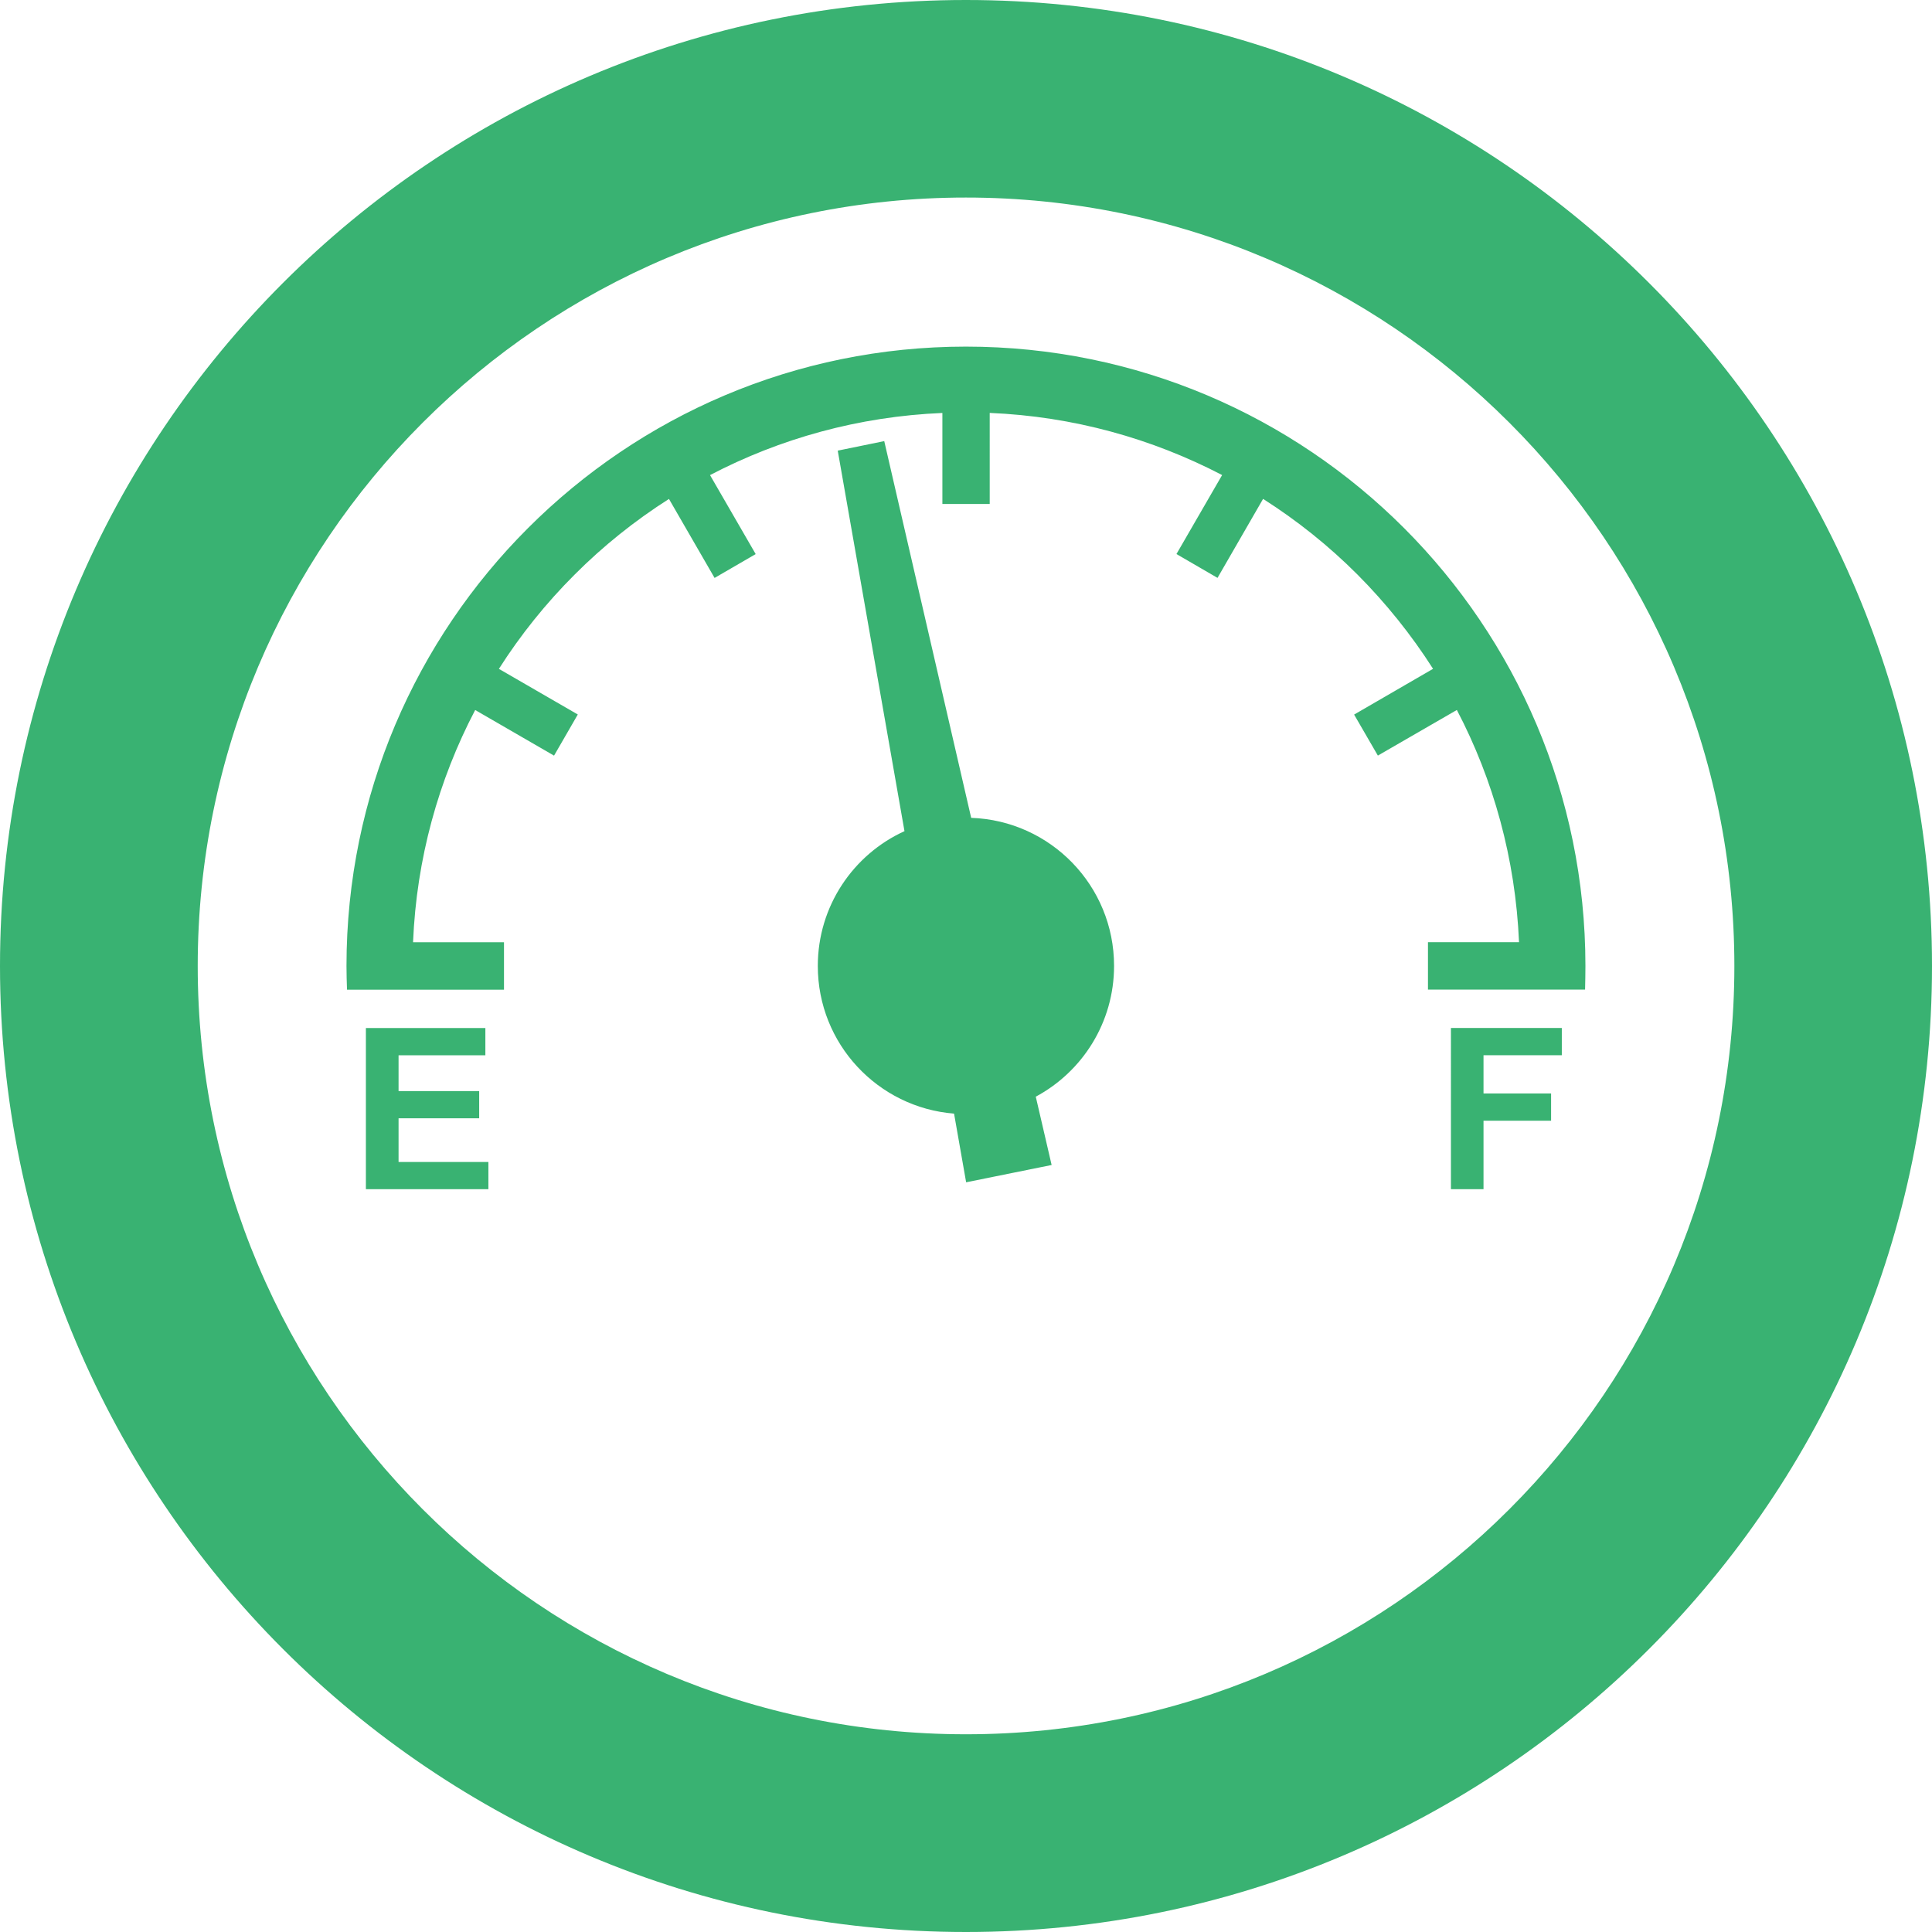 <?xml version="1.0" encoding="utf-8"?>
<!-- Generator: Adobe Illustrator 16.0.0, SVG Export Plug-In . SVG Version: 6.00 Build 0)  -->
<!DOCTYPE svg PUBLIC "-//W3C//DTD SVG 1.1//EN" "http://www.w3.org/Graphics/SVG/1.1/DTD/svg11.dtd">
<svg version="1.1" id="图层_1" xmlns="http://www.w3.org/2000/svg" xmlns:xlink="http://www.w3.org/1999/xlink" x="0px" y="0px"
	 width="44px" height="44px" viewBox="0 0 44 44" enable-background="new 0 0 44 44" xml:space="preserve">
<path fill="#39B272" d="M21.998,0c6.077,0,11.577,2.462,15.558,6.444C41.54,10.427,44,15.926,44,21.999
	c0,6.074-2.46,11.574-6.444,15.556C33.575,41.536,28.072,44,21.998,44c-6.073,0-11.575-2.464-15.554-6.445
	C2.464,33.572,0,28.073,0,21.999c0-6.073,2.464-11.574,6.444-15.555C10.425,2.462,15.925,0,21.998,0L21.998,0z M21.998,7.894
	c-3.893,0-7.418,1.578-9.973,4.133c-2.553,2.551-4.134,6.078-4.134,9.973c0,0.182,0.006,0.361,0.012,0.54h1.504l0,0h2.071v-1.081
	H9.407c0.078-1.9,0.58-3.696,1.415-5.289l1.796,1.039l0.541-0.937l-1.797-1.039c0.494-0.776,1.074-1.497,1.725-2.147
	c0.649-0.65,1.37-1.228,2.148-1.723l1.039,1.799l0.936-0.543l-1.04-1.799c1.591-0.832,3.388-1.336,5.292-1.415v2.073h1.078V9.404
	c1.902,0.079,3.695,0.583,5.293,1.415l-1.04,1.799l0.935,0.543l1.038-1.799c0.778,0.495,1.499,1.072,2.149,1.723
	c0.647,0.65,1.227,1.371,1.722,2.147l-1.798,1.042l0.541,0.934l1.799-1.039c0.834,1.593,1.334,3.389,1.416,5.289h-2.074v1.08h2.074
	h0.623h0.881c0.004-0.178,0.008-0.357,0.008-0.539c0-3.895-1.58-7.42-4.131-9.973C29.423,9.472,25.896,7.894,21.998,7.894
	L21.998,7.894z M33.044,27.083h0.742v-1.559h1.539v-0.621h-1.539v-0.871h1.783v-0.62h-2.525V27.083L33.044,27.083z M8.333,27.083
	h2.79v-0.62H9.077v-0.995h1.836v-0.619H9.077v-0.816h1.977v-0.62H8.333V27.083L8.333,27.083z M19.079,10.263l1.52,8.666
	c-1.166,0.531-1.974,1.707-1.974,3.07c0,1.773,1.366,3.224,3.103,3.363l0.275,1.564l1.947-0.394l-0.361-1.556
	c1.06-0.568,1.783-1.688,1.783-2.979c0-1.824-1.445-3.308-3.254-3.371l-1.98-8.58L19.079,10.263L19.079,10.263z M34.374,9.626
	c-3.166-3.167-7.543-5.127-12.376-5.127c-4.831,0-9.207,1.96-12.372,5.127c-3.166,3.166-5.123,7.542-5.123,12.373
	c0,4.833,1.957,9.207,5.123,12.373c3.165,3.168,7.542,5.125,12.372,5.125c4.833,0,9.21-1.957,12.376-5.125
	c3.168-3.166,5.125-7.54,5.125-12.373C39.499,17.168,37.542,12.792,34.374,9.626z"/>
</svg>
